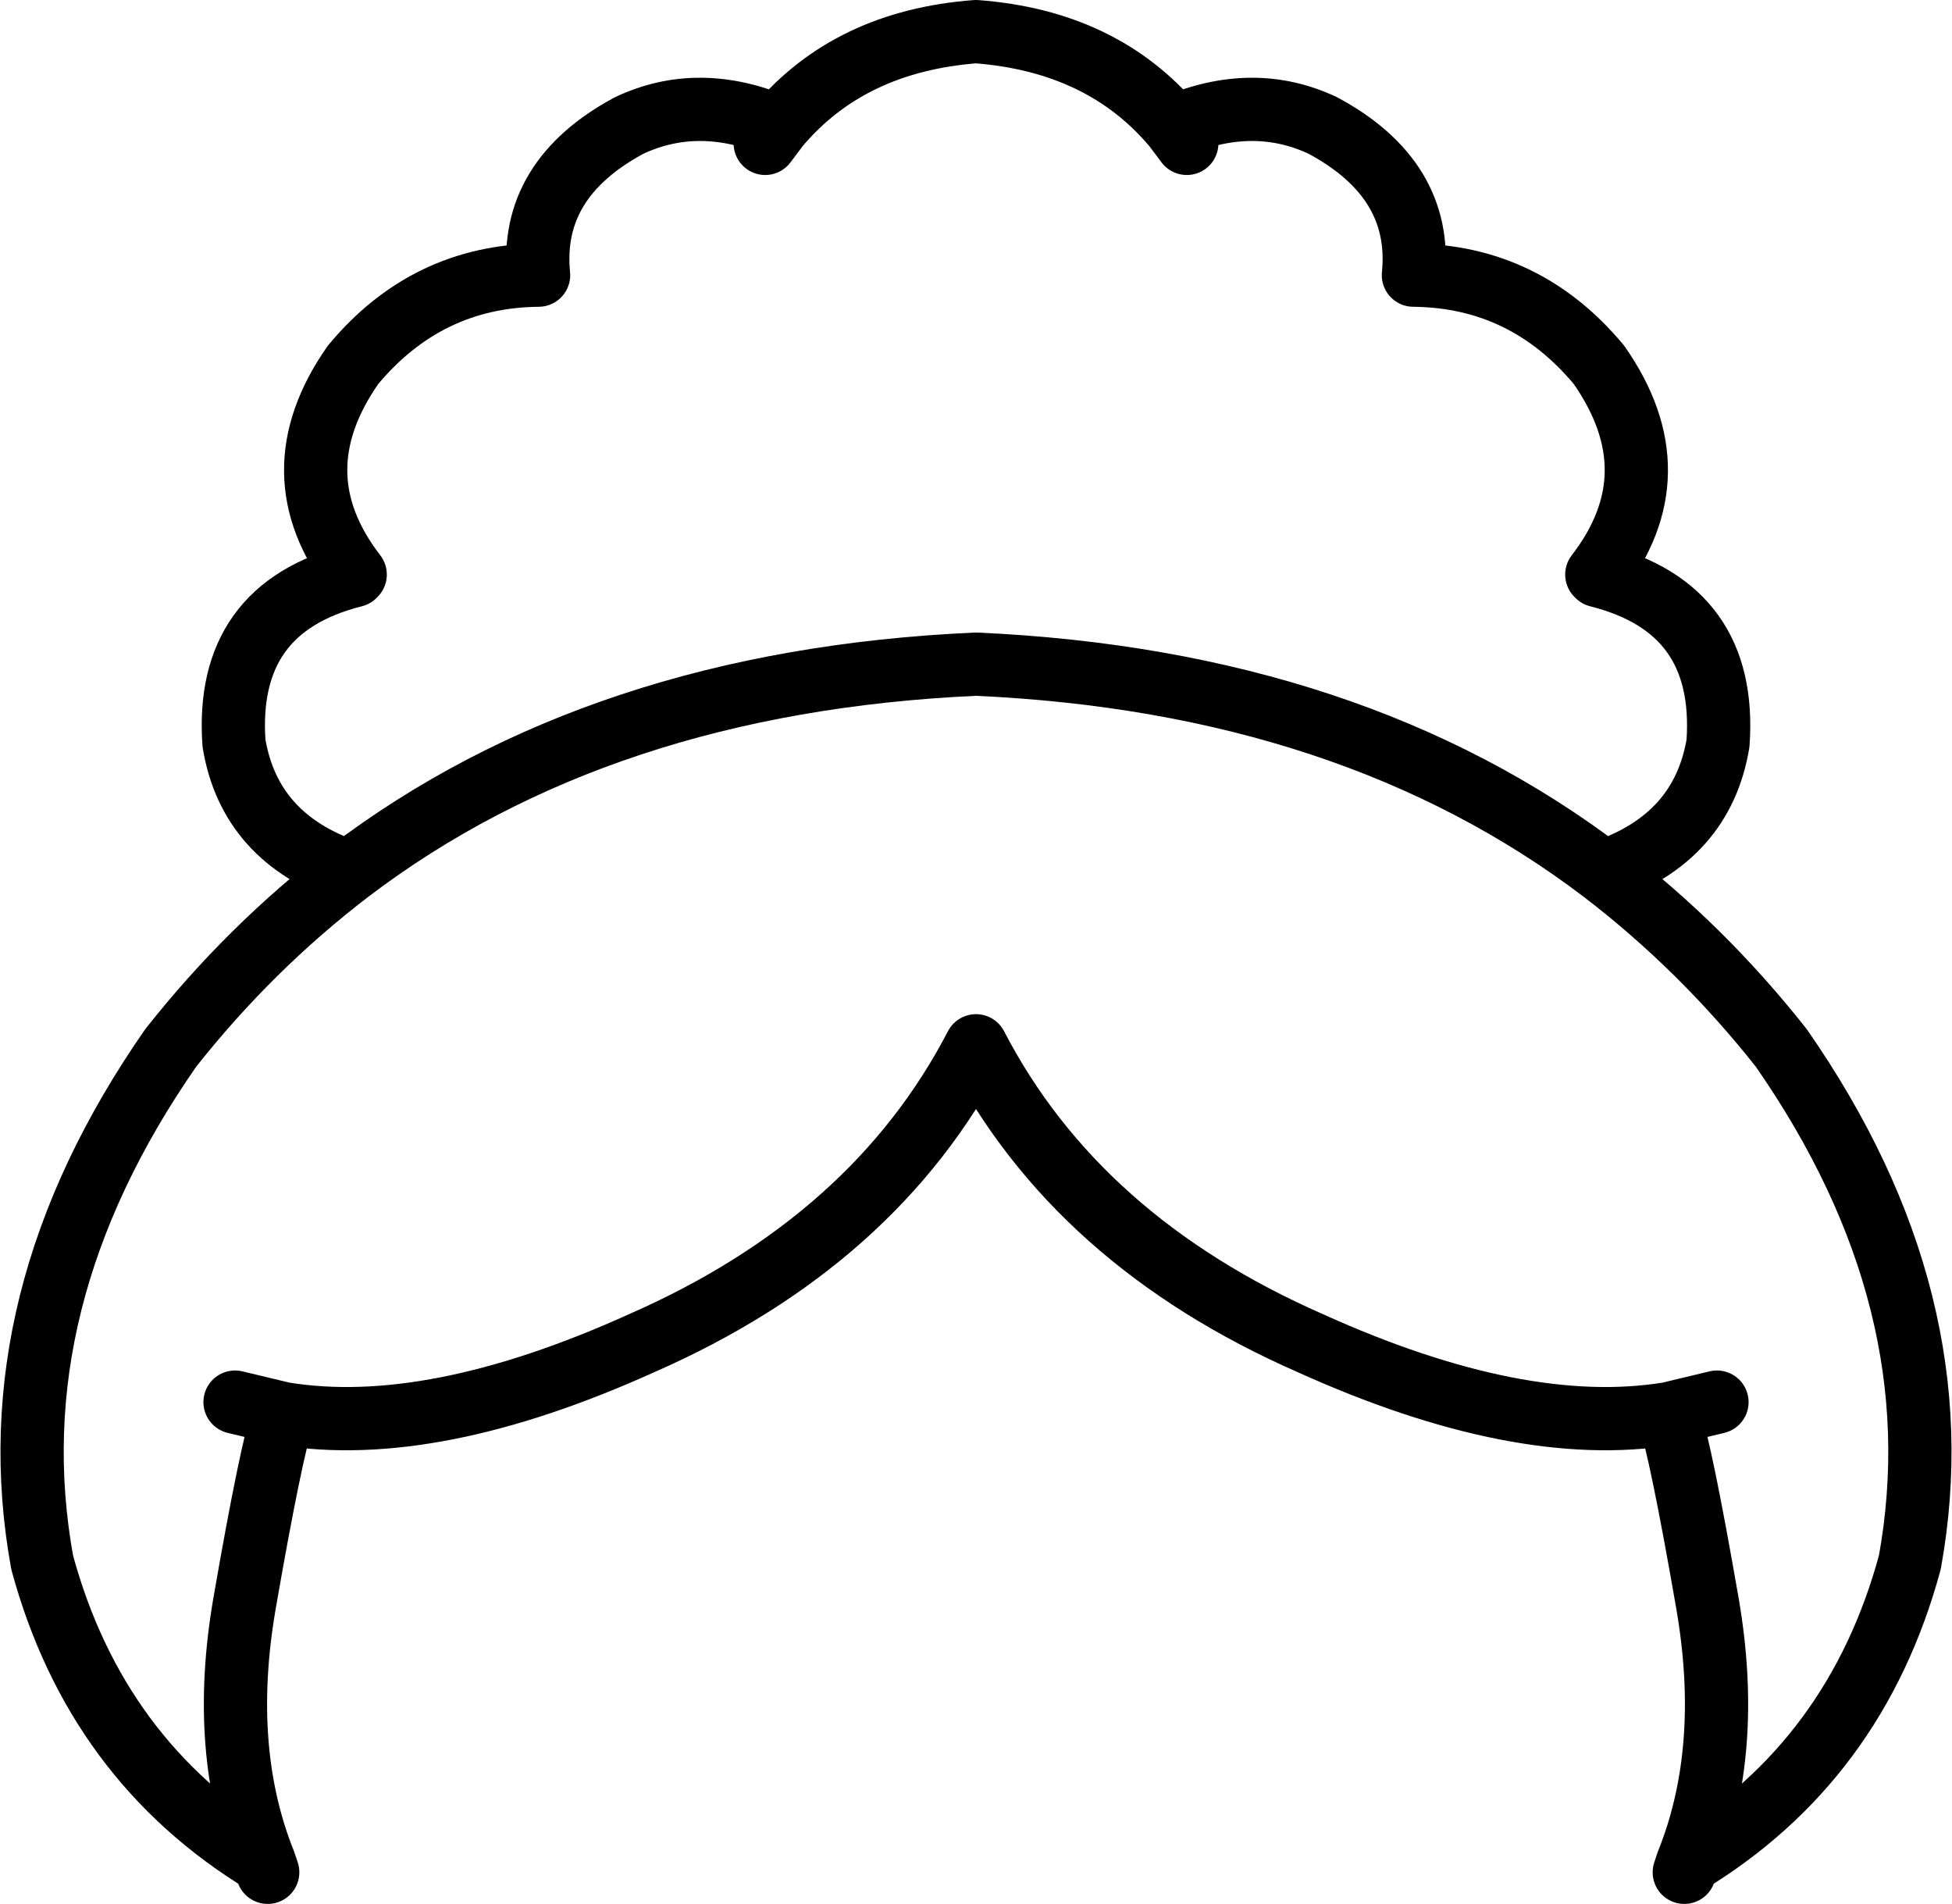 <?xml version="1.0" encoding="UTF-8" standalone="no"?>
<svg xmlns:ffdec="https://www.free-decompiler.com/flash" xmlns:xlink="http://www.w3.org/1999/xlink" ffdec:objectType="shape" height="90.3px" width="92.6px" xmlns="http://www.w3.org/2000/svg">
  <g transform="matrix(1.0, 0.0, 0.0, 1.0, 46.55, 74.7)">
    <path d="M-10.25 -67.9 L-9.65 -68.7 Q-13.4 -70.3 -16.7 -68.75 -21.45 -66.2 -21.0 -61.65 -26.3 -61.6 -29.8 -57.4 -33.4 -52.25 -29.7 -47.45 L-29.75 -47.4 Q-35.9 -45.85 -35.45 -39.45 -34.7 -34.95 -30.0 -33.35 -18.1 -42.4 -0.25 -43.2 17.6 -42.4 29.5 -33.35 34.2 -34.95 34.95 -39.45 35.4 -45.85 29.25 -47.4 L29.2 -47.45 Q32.9 -52.25 29.3 -57.4 25.8 -61.6 20.5 -61.65 20.95 -66.2 16.2 -68.75 12.9 -70.3 9.15 -68.7 L9.75 -67.9 M34.9 -8.2 L32.6 -7.65 Q33.2 -5.85 34.45 1.35 35.65 8.3 33.5 13.65 41.5 8.8 44.05 -0.6 46.3 -13.0 37.95 -25.0 34.2 -29.75 29.5 -33.35 M32.6 -7.65 Q25.55 -6.5 15.6 -11.0 4.55 -15.85 -0.25 -25.1 -5.05 -15.85 -16.1 -11.0 -26.05 -6.5 -33.1 -7.65 -33.7 -5.85 -34.95 1.35 -36.15 8.3 -34.0 13.65 L-33.85 14.1 M33.5 13.65 L33.35 14.1 M9.15 -68.7 Q5.75 -72.75 -0.25 -73.2 -6.25 -72.75 -9.65 -68.7 M-34.0 13.65 Q-42.0 8.8 -44.55 -0.6 -46.8 -13.0 -38.45 -25.0 -34.7 -29.75 -30.0 -33.35 M-33.1 -7.65 L-35.4 -8.2" fill="none" stroke="#000000" stroke-linecap="round" stroke-linejoin="round" stroke-width="3.0"/>
  </g>
</svg>
